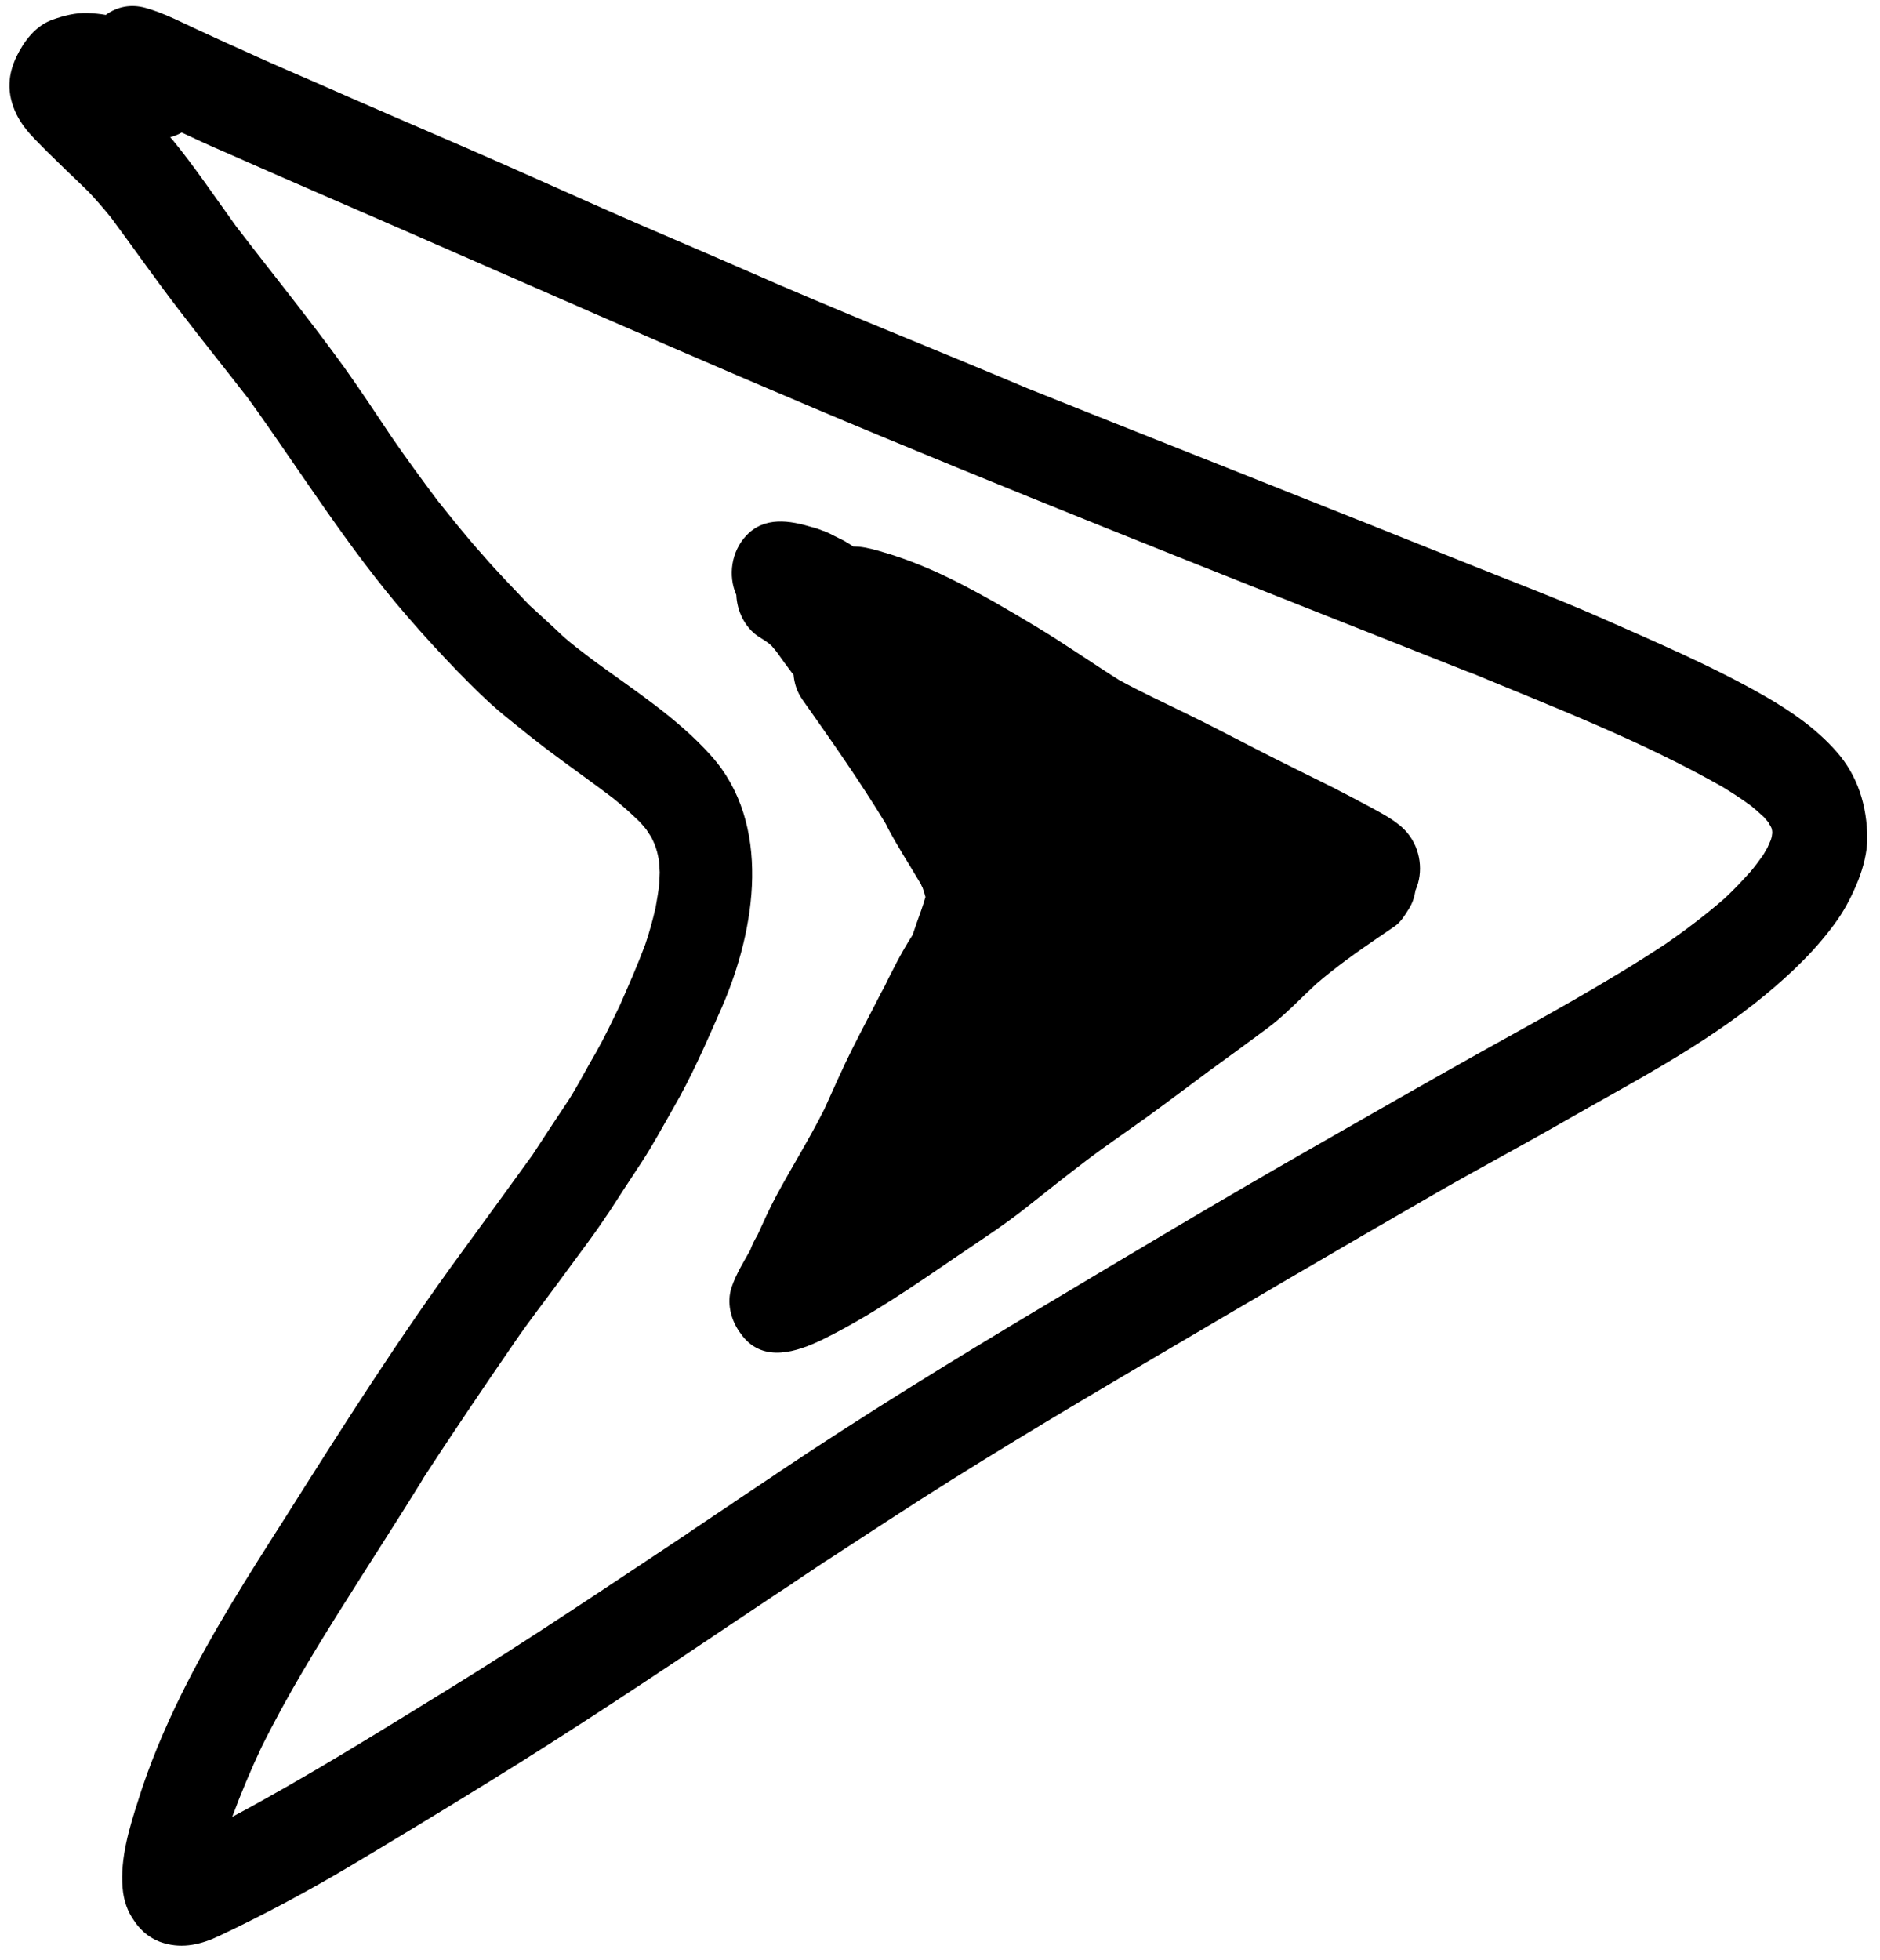 <svg width="71" height="74" viewBox="0 0 71 74" fill="none" xmlns="http://www.w3.org/2000/svg">
<path d="M4.63 71.283C4.536 70.167 4.883 69.03 5.214 67.999C5.64 66.626 6.203 65.295 6.829 64.021C7.987 61.667 9.393 59.468 10.792 57.275C12.924 53.898 15.062 50.53 17.413 47.317C18.312 46.086 19.219 44.847 20.112 43.607C20.572 42.903 21.031 42.2 21.497 41.505C21.857 40.931 22.167 40.317 22.516 39.726C22.83 39.175 23.107 38.586 23.39 38.006C23.73 37.234 24.071 36.462 24.365 35.674C24.521 35.219 24.651 34.744 24.759 34.273C24.814 33.963 24.866 33.669 24.899 33.363C24.906 33.224 24.907 33.076 24.915 32.937C24.908 32.795 24.898 32.669 24.891 32.527C24.874 32.407 24.843 32.285 24.817 32.171C24.789 32.072 24.756 31.965 24.714 31.864C24.678 31.772 24.634 31.686 24.59 31.6C24.526 31.502 24.462 31.405 24.404 31.317C24.326 31.217 24.234 31.114 24.148 31.021C23.817 30.703 23.483 30.401 23.125 30.118C22.439 29.596 21.727 29.092 21.032 28.576C20.349 28.078 19.687 27.537 19.03 27.005C18.419 26.504 17.841 25.923 17.284 25.354C16.628 24.674 15.989 23.981 15.369 23.261C13.158 20.715 11.361 17.809 9.388 15.066C8.497 13.914 7.587 12.79 6.698 11.623C5.839 10.501 5.028 9.34 4.184 8.205C3.913 7.867 3.632 7.551 3.337 7.233C2.657 6.571 1.967 5.931 1.312 5.251C1.046 4.977 0.787 4.657 0.618 4.307C0.444 3.948 0.341 3.547 0.359 3.145C0.371 2.789 0.473 2.457 0.621 2.141C0.915 1.539 1.345 0.979 1.968 0.749C2.416 0.589 2.848 0.48 3.312 0.494C3.54 0.505 3.774 0.524 3.997 0.564C4.41 0.257 4.936 0.143 5.493 0.298C6.215 0.5 6.877 0.854 7.547 1.162C8.143 1.434 8.745 1.715 9.349 1.981C10.193 2.368 11.034 2.731 11.874 3.094C13.774 3.931 15.677 4.752 17.579 5.573C19.314 6.325 21.043 7.106 22.775 7.873C24.54 8.654 26.318 9.398 28.078 10.169C31.623 11.733 35.219 13.15 38.787 14.656C38.72 14.628 38.644 14.607 38.571 14.57C42.075 15.978 45.584 17.357 49.096 18.759C51.09 19.549 53.089 20.349 55.088 21.149C56.843 21.857 58.619 22.523 60.359 23.284C62.473 24.221 64.614 25.124 66.637 26.279C67.625 26.848 68.579 27.497 69.354 28.378C70.155 29.28 70.516 30.429 70.519 31.669C70.518 32.191 70.365 32.763 70.177 33.243C69.967 33.766 69.718 34.266 69.396 34.73C68.626 35.822 67.684 36.726 66.673 37.563C64.332 39.499 61.626 40.878 59.038 42.364C57.458 43.27 55.865 44.118 54.285 45.023C50.557 47.167 46.853 49.346 43.148 51.526C39.924 53.426 36.703 55.35 33.555 57.405C32.766 57.924 31.97 58.434 31.189 58.947C31.197 58.941 31.213 58.928 31.221 58.922C30.805 59.205 30.383 59.478 29.975 59.755L29.983 59.749C29.959 59.768 29.934 59.787 29.91 59.806C29.885 59.825 29.853 59.85 29.823 59.86C29.703 59.939 29.583 60.019 29.471 60.092C29.488 60.08 29.488 60.08 29.504 60.067C28.96 60.436 28.418 60.789 27.874 61.158C27.882 61.152 27.89 61.145 27.89 61.145C24.771 63.244 21.641 65.325 18.449 67.294C16.746 68.348 15.03 69.385 13.31 70.413C11.668 71.392 9.996 72.289 8.28 73.099C7.606 73.421 6.915 73.584 6.201 73.376C5.72 73.242 5.336 72.939 5.069 72.532C4.809 72.173 4.666 71.749 4.63 71.283ZM13.148 60.321C11.983 62.16 10.844 64.018 9.867 65.992C9.462 66.853 9.099 67.722 8.77 68.606C11.51 67.147 14.159 65.493 16.82 63.857C19.963 61.926 23.035 59.85 26.124 57.801C26.053 57.842 25.988 57.893 25.917 57.934C26.429 57.591 26.949 57.241 27.46 56.898C27.564 56.831 27.667 56.764 27.765 56.688C27.765 56.688 27.757 56.694 27.749 56.701C28.331 56.316 28.9 55.928 29.474 55.549C29.409 55.599 29.338 55.641 29.267 55.683C32.593 53.45 36.006 51.35 39.431 49.307C42.739 47.329 46.039 45.356 49.38 43.446C51.525 42.223 53.665 40.99 55.822 39.784C58.197 38.462 60.598 37.161 62.88 35.658C63.65 35.128 64.404 34.556 65.124 33.931C65.475 33.605 65.793 33.265 66.113 32.91C66.279 32.714 66.434 32.501 66.588 32.287C66.638 32.195 66.694 32.111 66.744 32.019C66.788 31.918 66.833 31.817 66.877 31.716C66.894 31.649 66.918 31.591 66.921 31.521C66.926 31.491 66.928 31.476 66.933 31.446C66.929 31.422 66.926 31.398 66.928 31.382C66.925 31.358 66.921 31.334 66.912 31.301C66.906 31.293 66.909 31.277 66.903 31.269C66.891 31.251 66.888 31.227 66.87 31.2C66.841 31.156 66.806 31.103 66.785 31.052C66.731 30.988 66.676 30.923 66.621 30.859C66.459 30.705 66.294 30.566 66.129 30.427C65.774 30.167 65.409 29.93 65.042 29.707C61.969 27.964 58.672 26.702 55.444 25.36C55.517 25.396 55.585 25.424 55.652 25.452C48.199 22.5 40.734 19.569 33.322 16.492C26.145 13.512 19.042 10.328 11.903 7.238C10.754 6.741 9.613 6.237 8.471 5.734C7.926 5.502 7.397 5.258 6.863 5.005C6.729 5.082 6.584 5.141 6.427 5.183C6.458 5.212 6.476 5.239 6.507 5.268C7.364 6.312 8.122 7.447 8.914 8.542C10.282 10.326 11.692 12.063 13.017 13.894C13.624 14.745 14.205 15.629 14.788 16.499C15.345 17.309 15.926 18.101 16.52 18.895C17.073 19.588 17.632 20.289 18.226 20.951C18.792 21.607 19.387 22.214 19.985 22.845C20.393 23.223 20.803 23.586 21.203 23.97C21.579 24.319 21.999 24.621 22.396 24.927C23.917 26.045 25.562 27.092 26.847 28.526C29.162 31.098 28.551 35.071 27.264 38.032C26.691 39.331 26.122 40.654 25.412 41.873C25.029 42.544 24.658 43.233 24.235 43.881C23.778 44.569 23.327 45.267 22.876 45.964C22.915 45.893 22.969 45.825 23.008 45.754C22.445 46.618 21.811 47.431 21.211 48.257C20.611 49.083 19.979 49.88 19.405 50.727C18.204 52.472 17.026 54.215 15.871 55.992C15.916 55.93 15.956 55.859 16.009 55.791C15.064 57.326 14.097 58.81 13.148 60.321Z" fill="black"/>
<path d="M27.631 48.605C27.802 48.098 28.086 47.651 28.334 47.205C28.4 47.007 28.5 46.822 28.609 46.632C28.836 46.135 29.065 45.623 29.325 45.141C29.918 44.04 30.573 42.998 31.131 41.884C31.478 41.12 31.811 40.355 32.183 39.612C32.576 38.826 32.987 38.067 33.38 37.281C33.346 37.361 33.315 37.425 33.281 37.505C33.65 36.738 34.022 35.995 34.465 35.304C34.57 34.995 34.675 34.687 34.785 34.388C34.847 34.22 34.895 34.049 34.951 33.872C34.92 33.75 34.88 33.633 34.841 33.517C34.817 33.481 34.796 33.431 34.781 33.389C34.355 32.665 33.902 31.975 33.508 31.225C33.481 31.166 33.455 31.106 33.414 31.044C32.441 29.449 31.369 27.929 30.298 26.41C30.099 26.124 29.997 25.802 29.969 25.477C29.957 25.459 29.94 25.433 29.92 25.421C29.718 25.151 29.515 24.88 29.322 24.603C29.261 24.53 29.201 24.457 29.146 24.392C29.115 24.363 29.089 24.343 29.058 24.314C28.93 24.213 28.786 24.124 28.642 24.036C28.135 23.694 27.834 23.086 27.808 22.466C27.484 21.729 27.624 20.819 28.181 20.227C28.875 19.488 29.832 19.654 30.674 19.908C30.82 19.942 30.949 19.989 31.083 20.045C31.097 20.047 31.103 20.056 31.111 20.05C31.232 20.103 31.347 20.147 31.466 20.216C31.607 20.28 31.745 20.36 31.885 20.424C32.004 20.492 32.108 20.558 32.219 20.633C32.369 20.637 32.511 20.647 32.664 20.675C32.999 20.736 33.327 20.842 33.649 20.939C34.455 21.195 35.236 21.524 36.002 21.905C37.081 22.444 38.12 23.053 39.156 23.678C40.213 24.314 41.216 25.019 42.262 25.677C43.088 26.131 43.932 26.518 44.765 26.927C45.666 27.363 46.548 27.827 47.438 28.285C48.402 28.78 49.362 29.25 50.328 29.73C50.792 29.97 51.257 30.21 51.714 30.457C52.196 30.724 52.79 31.011 53.159 31.46C53.654 32.064 53.765 32.926 53.458 33.619C53.42 33.861 53.347 34.105 53.206 34.321C53.055 34.559 52.899 34.827 52.668 34.979C52.475 35.116 52.276 35.243 52.083 35.38L52.091 35.373C51.267 35.933 50.454 36.51 49.693 37.167C49.083 37.734 48.507 38.354 47.836 38.848C47.108 39.386 46.388 39.917 45.654 40.447C44.878 41.022 44.107 41.607 43.324 42.174C42.574 42.716 41.807 43.231 41.06 43.797C40.281 44.388 39.505 45.003 38.738 45.612C37.946 46.239 37.102 46.788 36.269 47.353C34.58 48.504 32.869 49.697 31.047 50.59C30.095 51.048 28.855 51.462 28.049 50.458C28.014 50.405 27.965 50.349 27.925 50.287C27.601 49.831 27.435 49.185 27.631 48.605Z" fill="black"/>
</svg>
